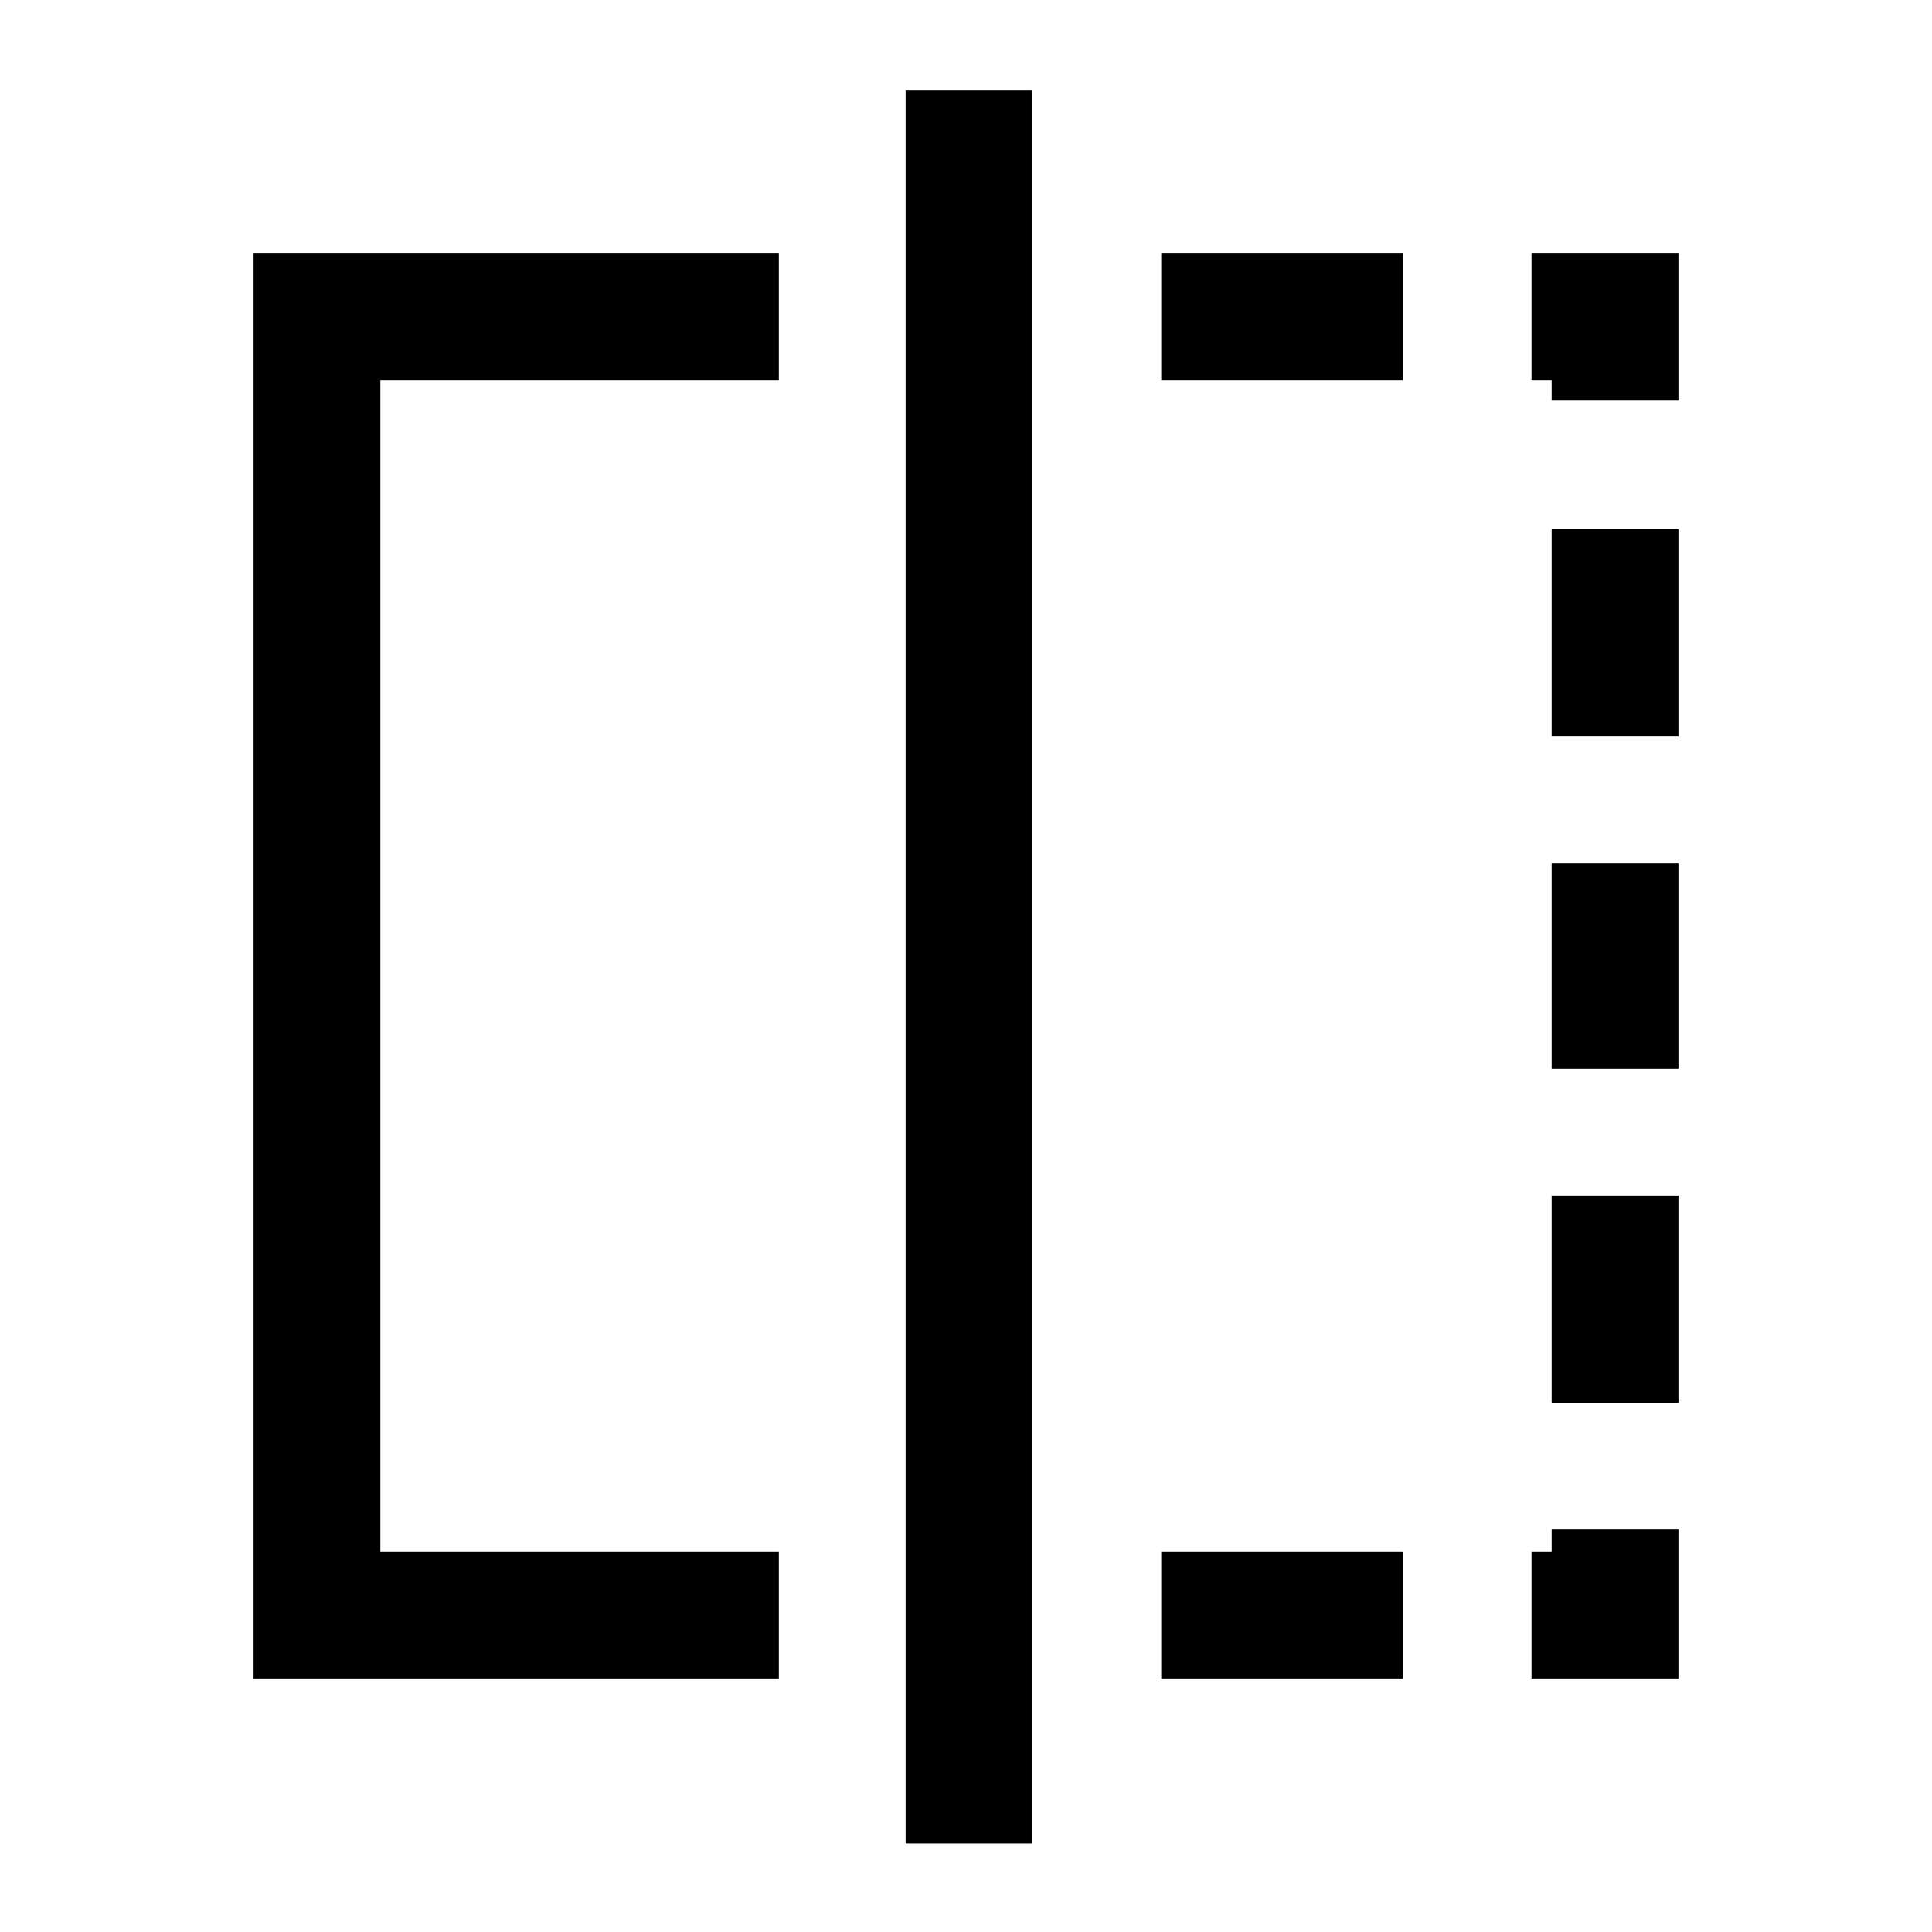 <svg xmlns="http://www.w3.org/2000/svg" height="40" width="40"><path d="M5.25 34.75V5.25h10.875v2.625h-8.25v24.25h8.25v2.625Zm13.5 3.417V1.875h2.625v36.292ZM32.125 8.292v-.417h-.417V5.25h3.042v3.042Zm0 13.833v-4.25h2.625v4.25Zm-.417 12.625v-2.625h.417v-.458h2.625v3.083Zm.417-19.5v-4.292h2.625v4.292Zm0 13.792V24.75h2.625v4.292Zm-8.083 5.708v-2.625h5v2.625Zm0-26.875V5.25h5v2.625Z"/></svg>